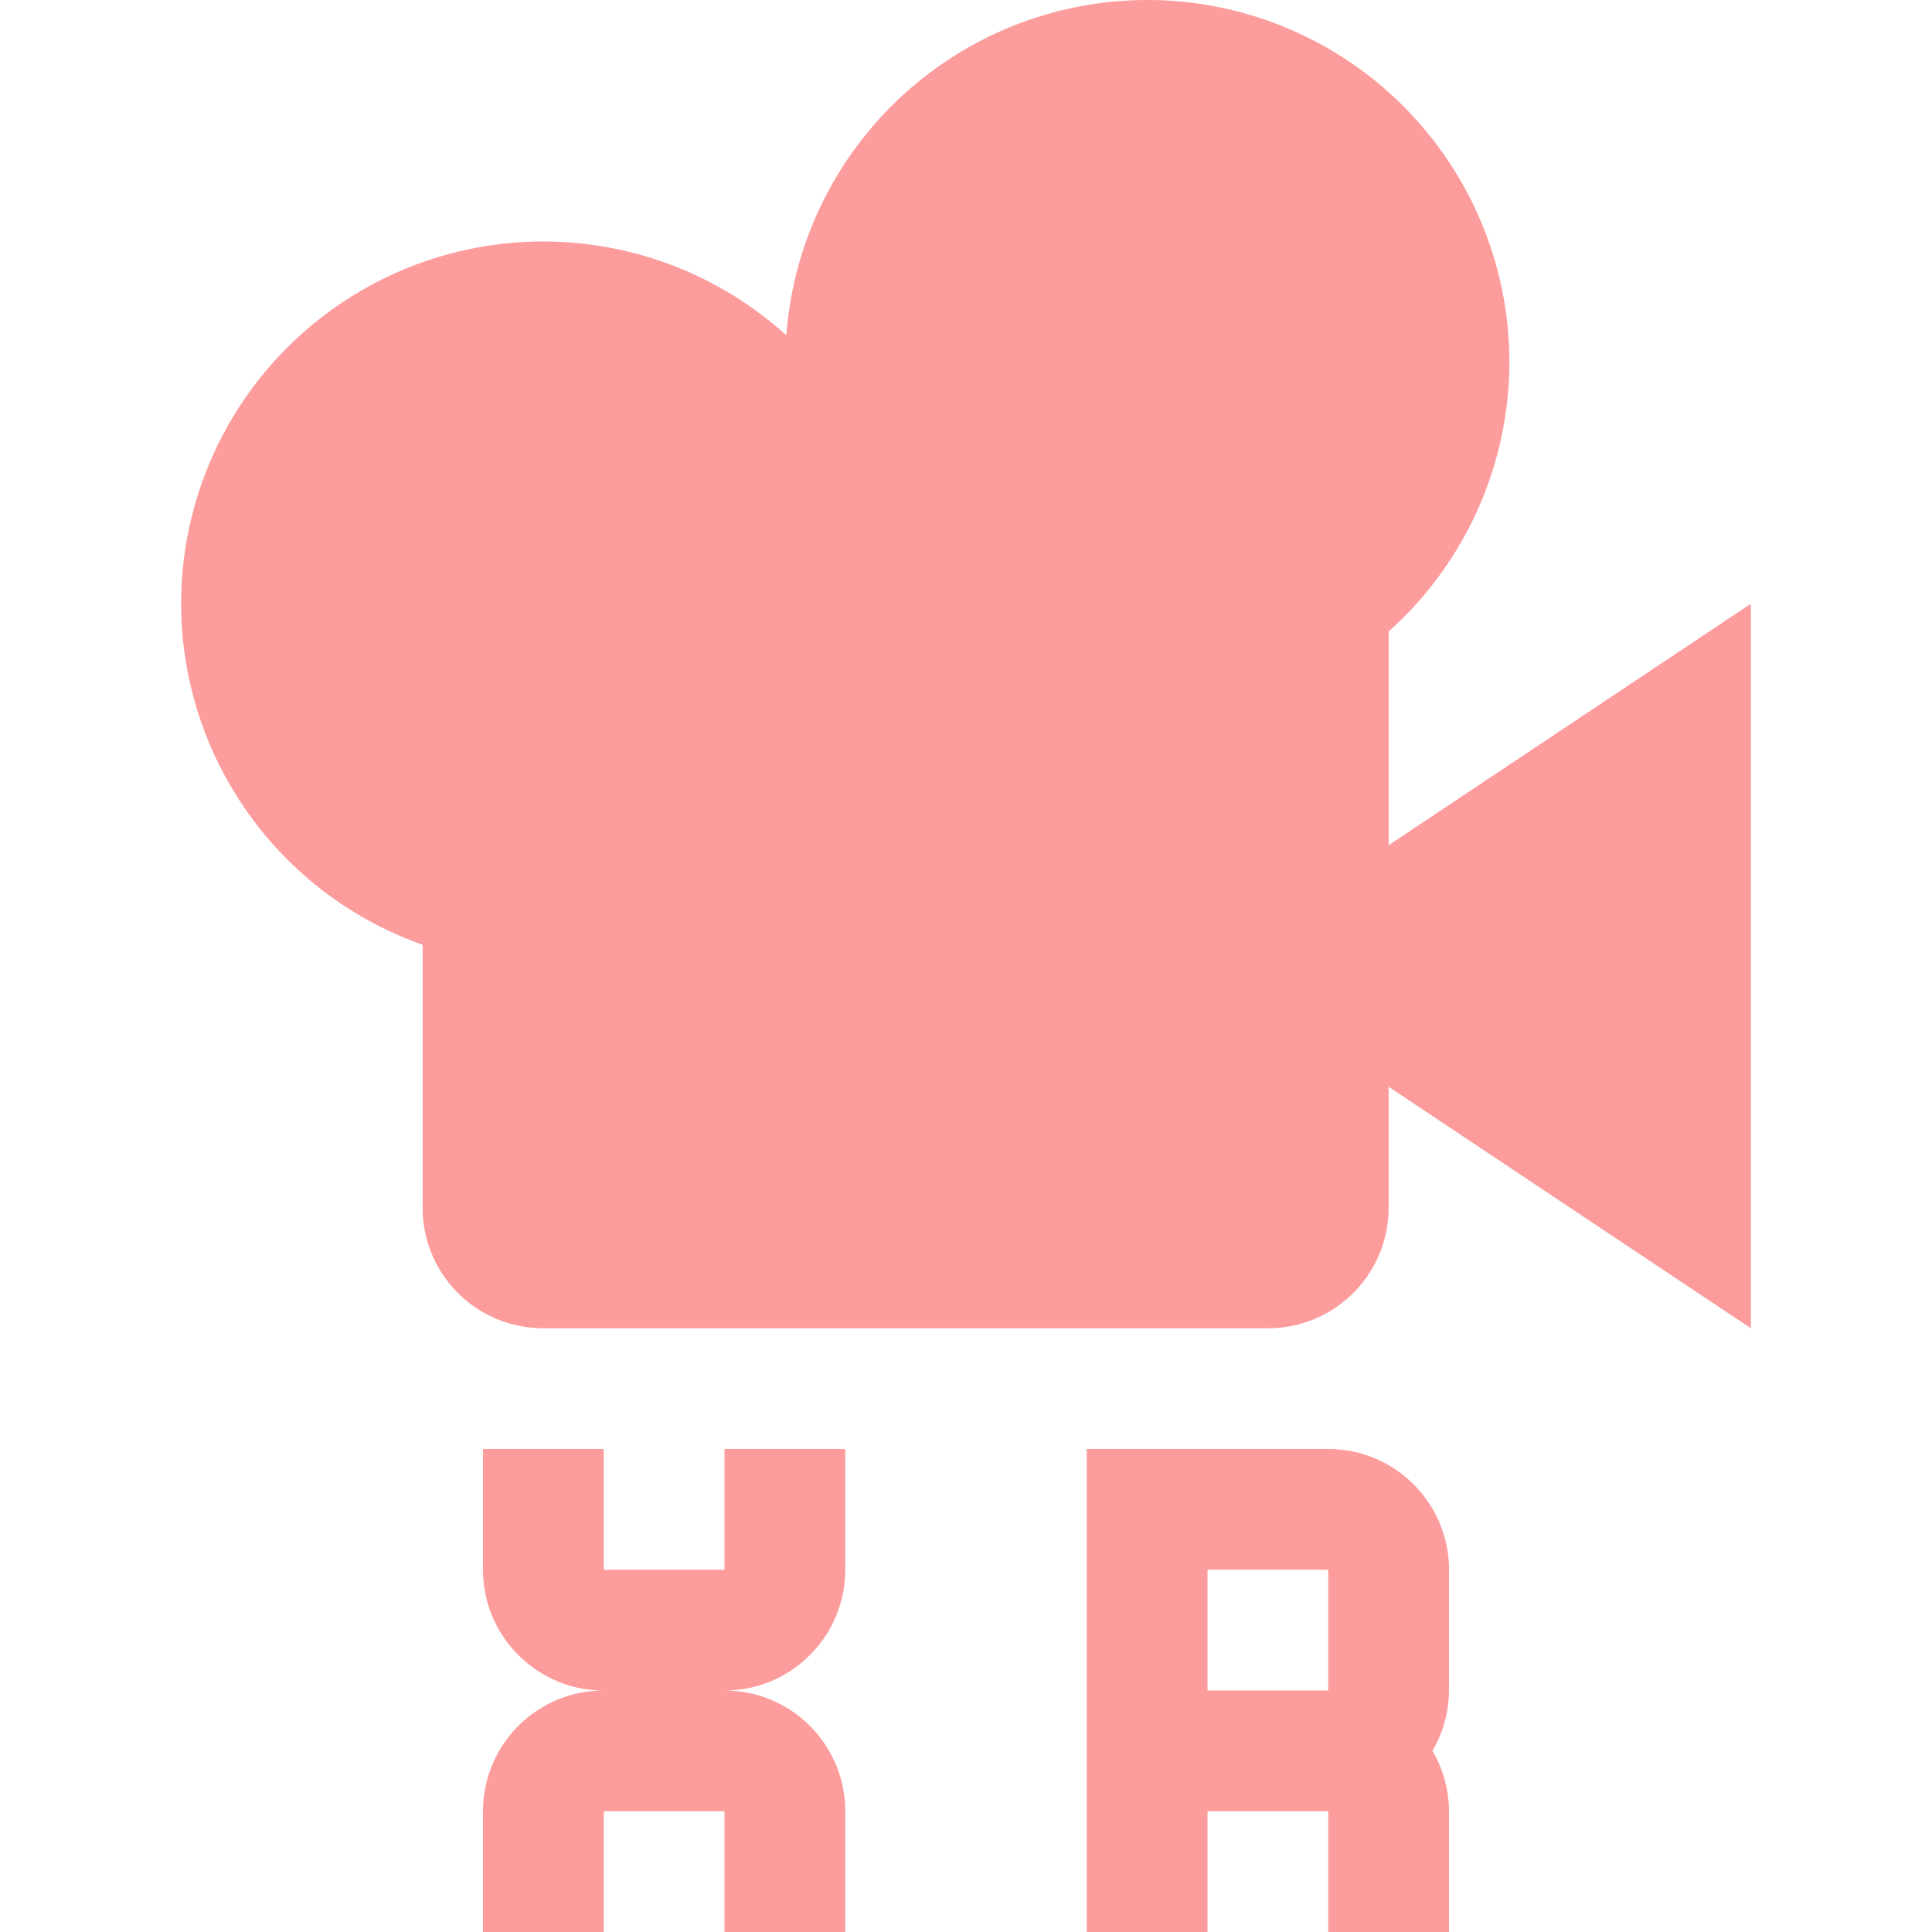 <?xml version="1.0" encoding="UTF-8" standalone="no"?>
<!-- Created with Inkscape (http://www.inkscape.org/) -->

<svg
   xmlns:dc="http://purl.org/dc/elements/1.1/"
   xmlns:cc="http://creativecommons.org/ns#"
   xmlns:rdf="http://www.w3.org/1999/02/22-rdf-syntax-ns#"
   xmlns:svg="http://www.w3.org/2000/svg"
   xmlns="http://www.w3.org/2000/svg"
   xmlns:sodipodi="http://sodipodi.sourceforge.net/DTD/sodipodi-0.dtd"
   xmlns:inkscape="http://www.inkscape.org/namespaces/inkscape"
   width="16"
   height="16"
   viewBox="0 0 16 16"
   id="svg2"
   version="1.1"
   inkscape:version="0.92.2 (5c3e80d, 2017-08-06)"
   inkscape:export-filename="/home/djrm/Projects/godot/tools/editor/icons/icon_camera.png"
   inkscape:export-xdpi="90"
   inkscape:export-ydpi="90"
   sodipodi:docname="icon_a_r_v_r_camera.svg">
  <defs
     id="defs4" />
  <sodipodi:namedview
     id="base"
     pagecolor="#ffffff"
     bordercolor="#666666"
     borderopacity="1.0"
     inkscape:pageopacity="0.0"
     inkscape:pageshadow="2"
     inkscape:zoom="32"
     inkscape:cx="9.6241221"
     inkscape:cy="9.0453255"
     inkscape:document-units="px"
     inkscape:current-layer="layer1"
     showgrid="true"
     units="px"
     inkscape:snap-bbox="true"
     inkscape:bbox-paths="true"
     inkscape:bbox-nodes="true"
     inkscape:snap-bbox-edge-midpoints="true"
     inkscape:snap-bbox-midpoints="true"
     inkscape:snap-object-midpoints="true"
     inkscape:snap-center="true"
     inkscape:window-width="1920"
     inkscape:window-height="1016"
     inkscape:window-x="0"
     inkscape:window-y="27"
     inkscape:window-maximized="1"
     showguides="true"
     inkscape:document-rotation="0"
     inkscape:snap-midpoints="true"
     inkscape:snap-smooth-nodes="true"
     inkscape:snap-intersection-paths="true"
     inkscape:object-paths="true">
    <inkscape:grid
       type="xygrid"
       id="grid3336"
       empspacing="4" />
  </sodipodi:namedview>
  <g
     inkscape:label="Layer 1"
     inkscape:groupmode="layer"
     id="layer1">
    <path
       style="opacity:1;fill:#fc9c9c;fill-opacity:1;stroke:none;stroke-width:4;stroke-linecap:round;stroke-linejoin:round;stroke-miterlimit:4;stroke-dasharray:none;stroke-dashoffset:0;stroke-opacity:1"
       d="M 9.5 0 A 3 3 0 0 0 6.512 2.777 A 3 3 0 0 0 4.5 2 A 3 3 0 0 0 1.5 5 A 3 3 0 0 0 3.5 7.824 L 3.5 10 C 3.5 10.554 3.946 11 4.5 11 L 10.5 11 C 11.054 11 11.5 10.554 11.5 10 L 11.5 9 L 14.5 11 L 14.5 5 L 11.5 7 L 11.5 5.23 A 3 3 0 0 0 12.5 3 A 3 3 0 0 0 9.5 0 z M 4 12 L 4 13 C 4 13.552 4.448 14 5 14 C 4.448 14 4 14.448 4 15 L 4 16 L 5 16 L 5 15 L 6 15 L 6 16 L 7 16 L 7 15 C 7 14.448 6.552 14 6 14 C 6.552 14 7 13.552 7 13 L 7 12 L 6 12 L 6 13 L 5 13 L 5 12 L 4 12 z M 9 12 L 9 13 L 9 16 L 10 16 L 10 15 L 11 15 L 11 16 L 12 16 L 12 15 C 11.999 14.824 11.952 14.652 11.863 14.5 C 11.952 14.348 11.999 14.176 12 14 L 12 13 C 12 12.448 11.552 12 11 12 L 10 12 L 9 12 z M 10 13 L 11 13 L 11 14 L 10 14 L 10 13 z "
       id="rect4141" />
  </g>
</svg>
